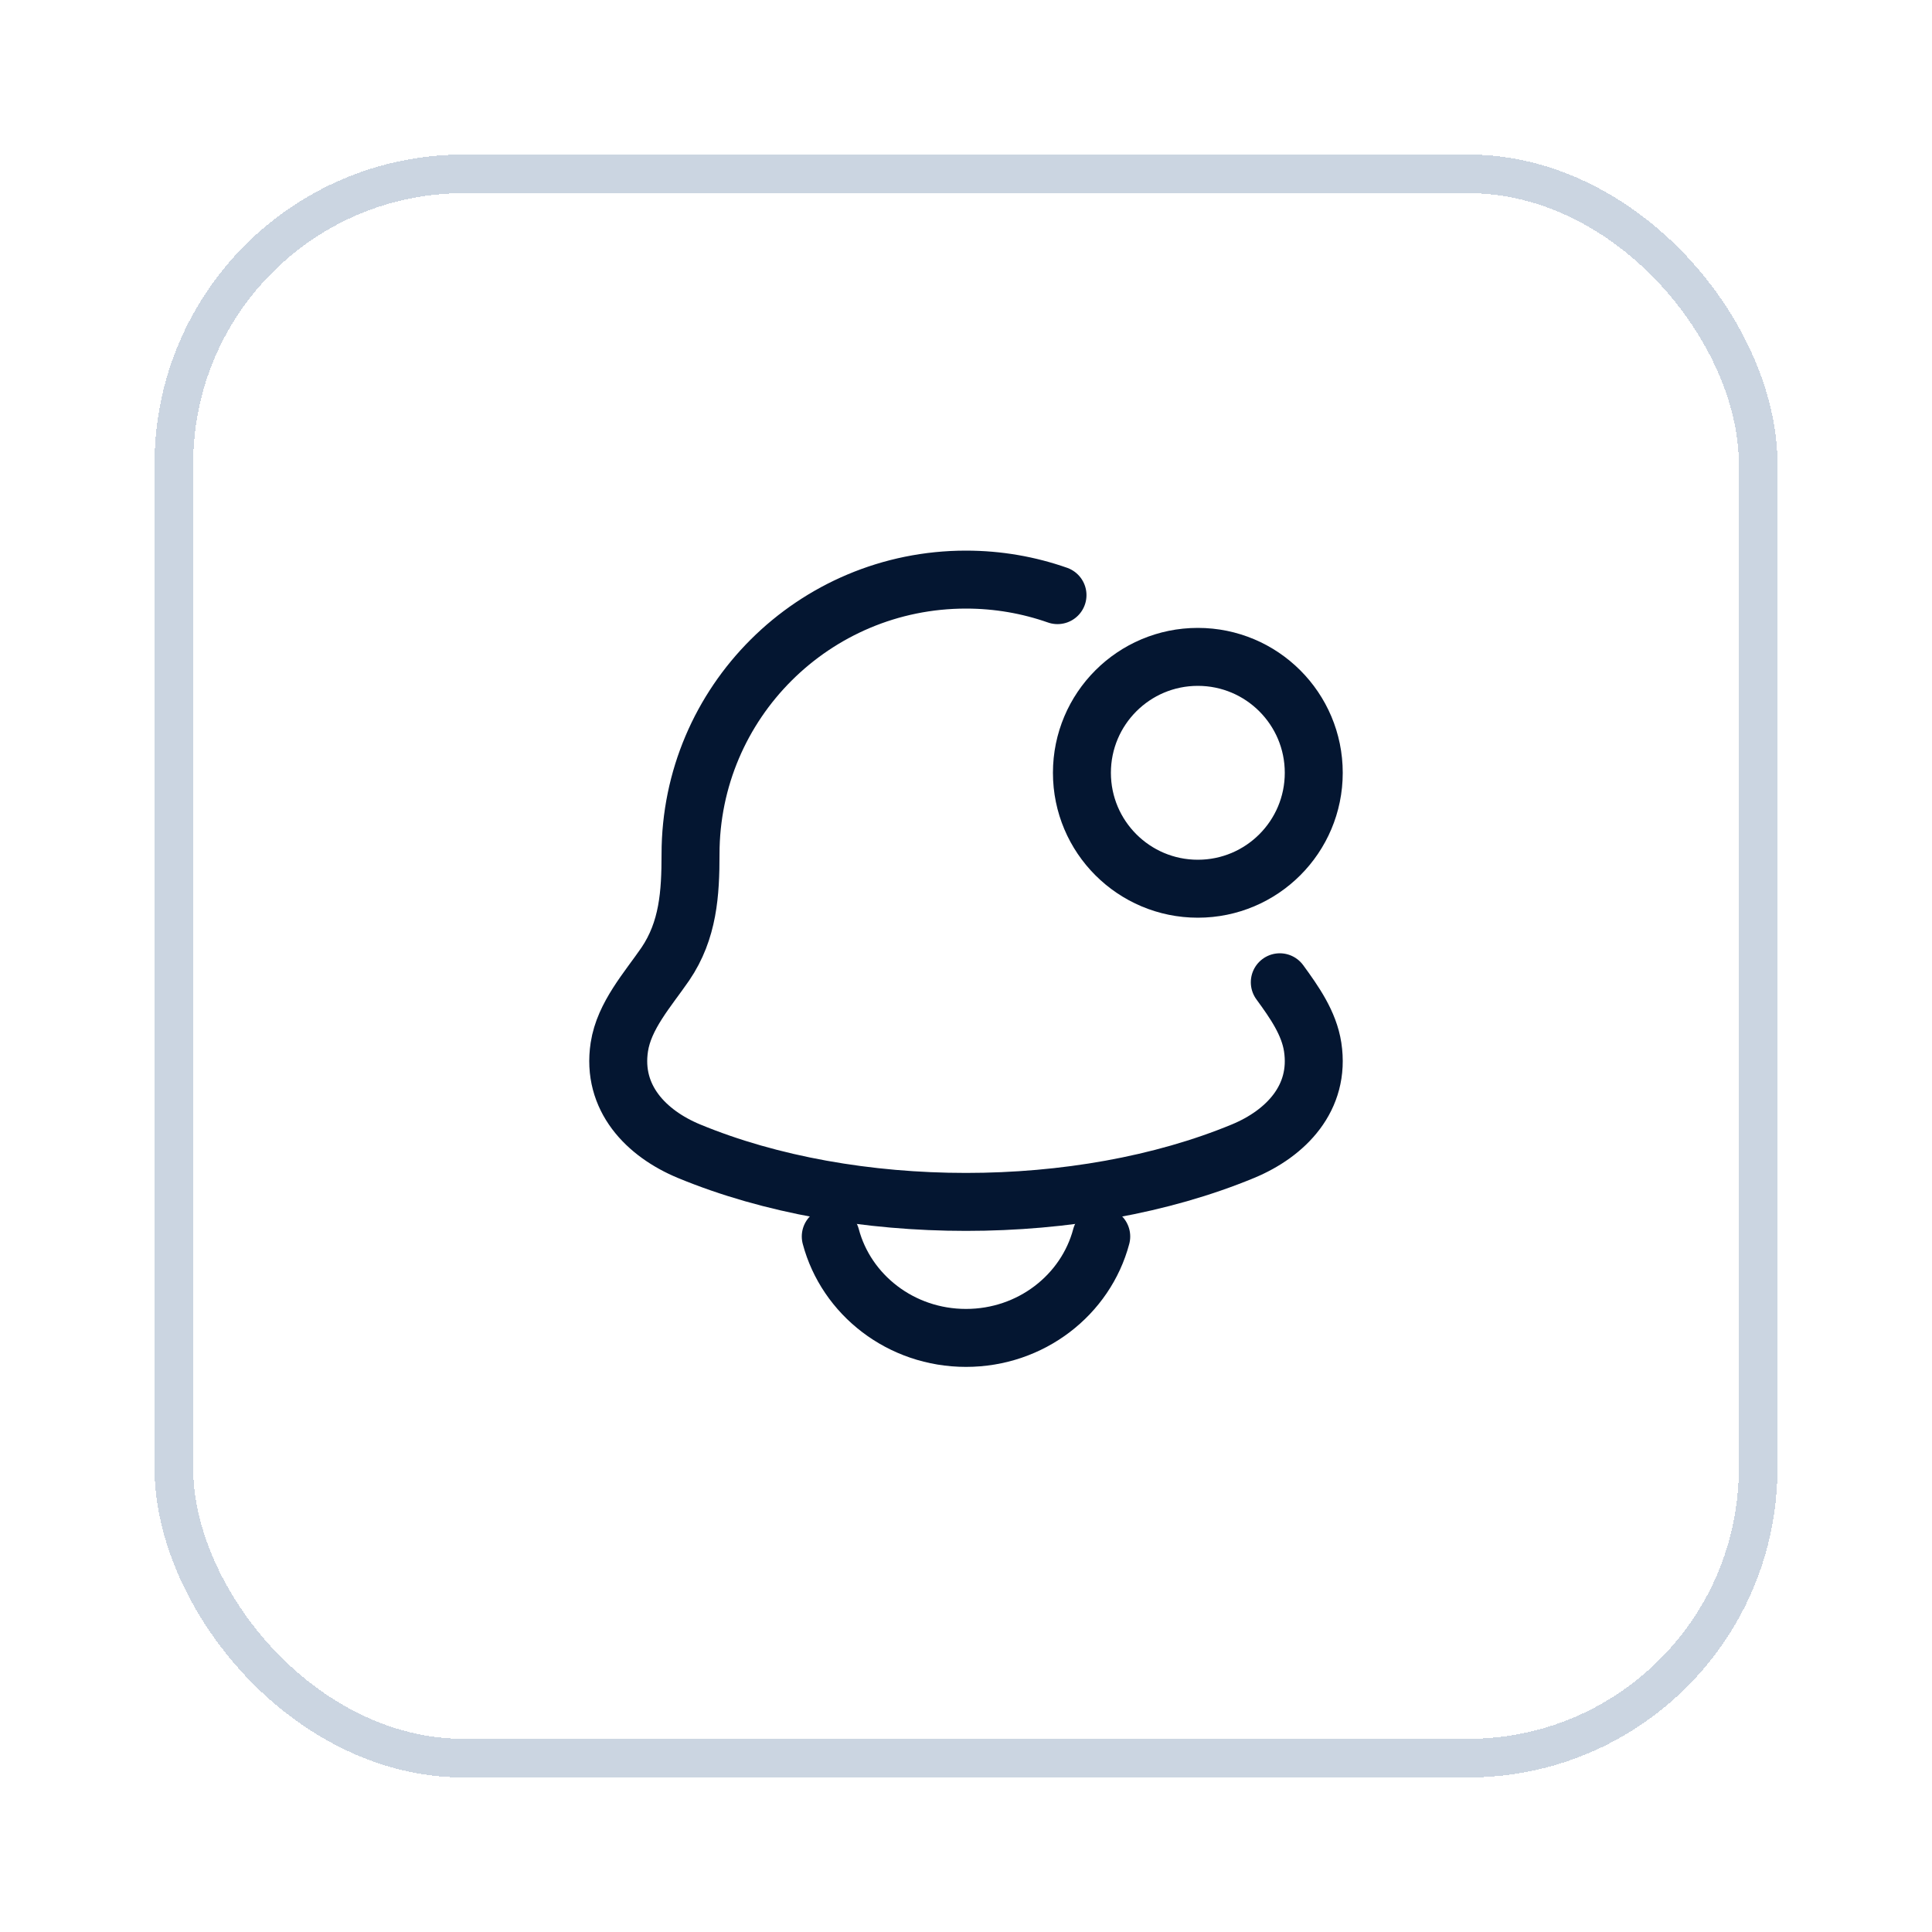 <svg width="50" height="50" viewBox="0 0 50 50" fill="none" xmlns="http://www.w3.org/2000/svg">
<g filter="url(#filter0_d_2213_2116)">
<rect x="4" width="42" height="42" rx="8" fill="white" shape-rendering="crispEdges"/>
<rect x="4.5" y="0.5" width="41" height="41" rx="7.5" stroke="#CBD5E1" shape-rendering="crispEdges"/>
<path d="M27.368 11.402C26.627 11.142 25.83 11 25 11C21.063 11 17.871 14.181 17.871 18.105C17.871 19.121 17.812 20.075 17.218 20.95C16.764 21.61 16.152 22.286 16.028 23.098C15.827 24.418 16.728 25.335 17.83 25.792C22.058 27.543 27.942 27.543 32.17 25.792C33.272 25.335 34.173 24.418 33.972 23.098C33.877 22.477 33.497 21.936 33.121 21.421" stroke="#041631" stroke-width="1.5" stroke-linecap="round" stroke-linejoin="round"/>
<path d="M34 16C34 14.343 32.657 13 31 13C29.343 13 28 14.343 28 16C28 17.657 29.343 19 31 19C32.657 19 34 17.657 34 16Z" stroke="#041631" stroke-width="1.5" stroke-linecap="round"/>
<path d="M21.5 28C21.901 29.51 23.316 30.625 25 30.625C26.684 30.625 28.099 29.51 28.5 28" stroke="#041631" stroke-width="1.5" stroke-linecap="round" stroke-linejoin="round"/>
</g>
<defs>
<filter id="filter0_d_2213_2116" x="0" y="0" width="50" height="50" filterUnits="userSpaceOnUse" color-interpolation-filters="sRGB">
<feFlood flood-opacity="0" result="BackgroundImageFix"/>
<feColorMatrix in="SourceAlpha" type="matrix" values="0 0 0 0 0 0 0 0 0 0 0 0 0 0 0 0 0 0 127 0" result="hardAlpha"/>
<feOffset dy="4"/>
<feGaussianBlur stdDeviation="2"/>
<feComposite in2="hardAlpha" operator="out"/>
<feColorMatrix type="matrix" values="0 0 0 0 0.945 0 0 0 0 0.961 0 0 0 0 0.976 0 0 0 1 0"/>
<feBlend mode="normal" in2="BackgroundImageFix" result="effect1_dropShadow_2213_2116"/>
<feBlend mode="normal" in="SourceGraphic" in2="effect1_dropShadow_2213_2116" result="shape"/>
</filter>
</defs>
</svg>
